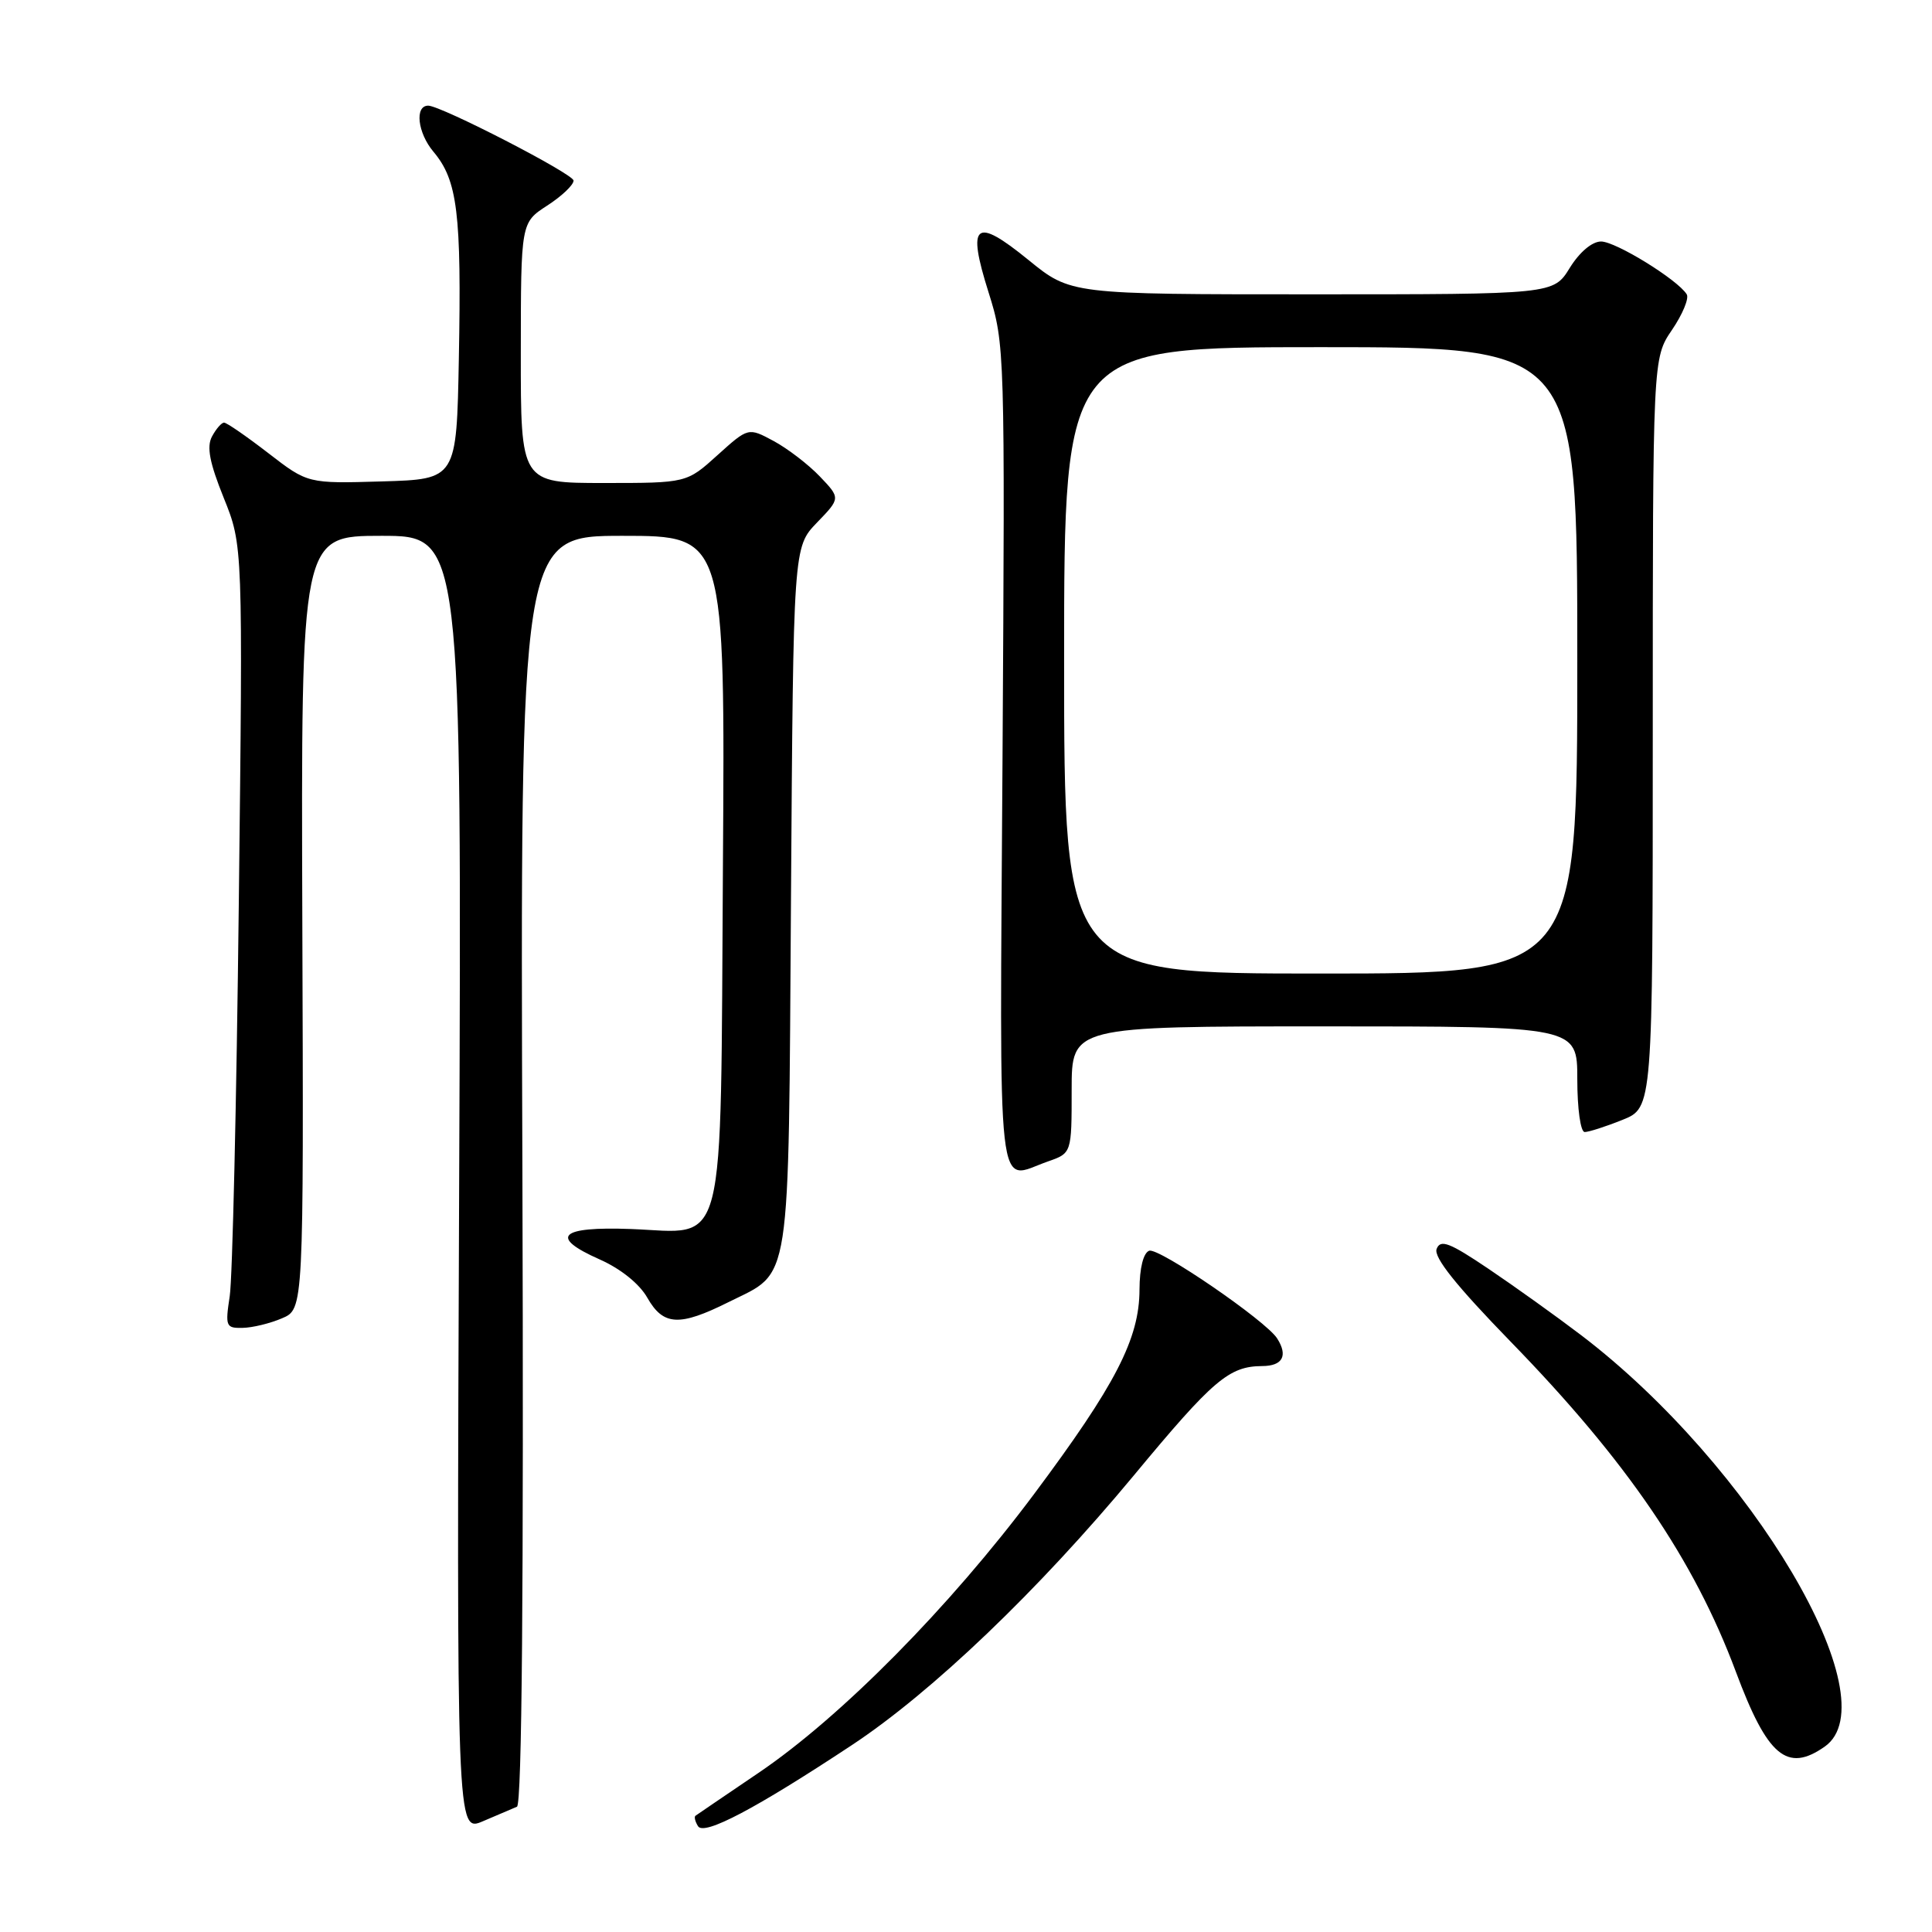 <?xml version="1.0" encoding="UTF-8" standalone="no"?>
<!DOCTYPE svg PUBLIC "-//W3C//DTD SVG 1.1//EN" "http://www.w3.org/Graphics/SVG/1.1/DTD/svg11.dtd" >
<svg xmlns="http://www.w3.org/2000/svg" xmlns:xlink="http://www.w3.org/1999/xlink" version="1.1" viewBox="0 0 256 256">
 <g >
 <path fill="currentColor"
d=" M 68.50 239.40 C 69.16 239.12 69.40 210.30 69.22 154.99 C 68.93 71.00 68.93 71.00 82.51 71.00 C 96.08 71.00 96.08 71.00 95.79 114.90 C 95.45 167.11 96.40 163.34 83.60 162.85 C 74.15 162.50 72.71 163.89 79.46 166.88 C 82.23 168.11 84.72 170.10 85.77 171.95 C 87.89 175.68 90.02 175.79 96.55 172.53 C 104.93 168.35 104.46 171.38 104.81 119.00 C 105.12 72.50 105.12 72.50 108.25 69.25 C 111.38 66.01 111.38 66.01 108.62 63.12 C 107.10 61.53 104.34 59.42 102.50 58.43 C 99.15 56.63 99.15 56.63 95.07 60.31 C 90.99 64.00 90.99 64.00 80.00 64.00 C 69.00 64.00 69.00 64.00 69.01 46.75 C 69.02 29.50 69.02 29.50 72.51 27.24 C 74.43 26.00 76.00 24.51 76.00 23.93 C 76.00 23.05 58.43 14.00 56.74 14.00 C 54.92 14.00 55.33 17.60 57.43 20.10 C 60.63 23.90 61.16 28.24 60.80 47.50 C 60.50 63.50 60.50 63.50 50.64 63.79 C 40.78 64.08 40.78 64.08 35.55 60.04 C 32.67 57.82 30.04 56.00 29.69 56.00 C 29.35 56.00 28.63 56.83 28.09 57.84 C 27.36 59.20 27.77 61.32 29.65 65.98 C 32.19 72.28 32.19 72.28 31.64 119.89 C 31.34 146.07 30.80 169.41 30.44 171.75 C 29.83 175.74 29.93 176.00 32.14 175.95 C 33.44 175.93 35.79 175.36 37.37 174.68 C 40.24 173.46 40.24 173.46 40.06 122.23 C 39.89 71.00 39.89 71.00 50.54 71.00 C 61.19 71.00 61.19 71.00 60.84 156.91 C 60.50 242.82 60.50 242.82 64.00 241.32 C 65.92 240.49 67.95 239.63 68.50 239.40 Z  M 112.84 231.26 C 123.50 224.22 137.57 210.76 150.24 195.50 C 160.77 182.80 162.85 181.04 167.25 181.01 C 169.96 181.00 170.69 179.64 169.23 177.35 C 167.75 175.01 153.50 165.25 152.27 165.73 C 151.50 166.02 151.00 168.03 150.99 170.86 C 150.98 177.39 147.83 183.49 136.99 198.01 C 125.80 212.98 111.43 227.52 100.50 234.92 C 96.10 237.90 92.34 240.46 92.15 240.60 C 91.96 240.75 92.11 241.37 92.49 241.98 C 93.29 243.27 100.08 239.69 112.84 231.26 Z  M 241.78 231.44 C 250.57 225.29 232.15 194.16 209.50 176.91 C 206.20 174.40 200.68 170.45 197.24 168.13 C 192.06 164.64 190.87 164.18 190.36 165.49 C 189.94 166.59 192.96 170.36 200.18 177.79 C 215.56 193.59 224.46 206.64 230.02 221.54 C 234.19 232.72 236.80 234.93 241.78 231.44 Z  M 138.85 153.90 C 142.00 152.80 142.00 152.80 142.00 144.40 C 142.00 136.00 142.00 136.00 175.50 136.00 C 209.00 136.00 209.00 136.00 209.00 143.00 C 209.00 146.90 209.43 150.00 209.98 150.00 C 210.52 150.00 212.77 149.28 214.98 148.39 C 219.00 146.78 219.00 146.78 219.00 97.12 C 219.00 47.46 219.00 47.46 221.55 43.71 C 222.95 41.65 223.83 39.53 223.50 39.00 C 222.30 37.06 214.09 32.00 212.15 32.00 C 210.96 32.00 209.30 33.40 208.00 35.50 C 205.84 39.00 205.84 39.00 173.85 39.00 C 141.87 39.00 141.87 39.00 136.28 34.45 C 129.18 28.67 128.09 29.55 130.99 38.74 C 133.15 45.59 133.17 46.40 132.84 100.34 C 132.46 160.84 131.96 156.31 138.85 153.90 Z  M 141.00 87.50 C 141.00 46.00 141.00 46.00 175.00 46.00 C 209.00 46.00 209.00 46.00 209.00 87.50 C 209.00 129.00 209.00 129.00 175.00 129.00 C 141.00 129.00 141.00 129.00 141.00 87.50 Z "/>
</g>
</svg>